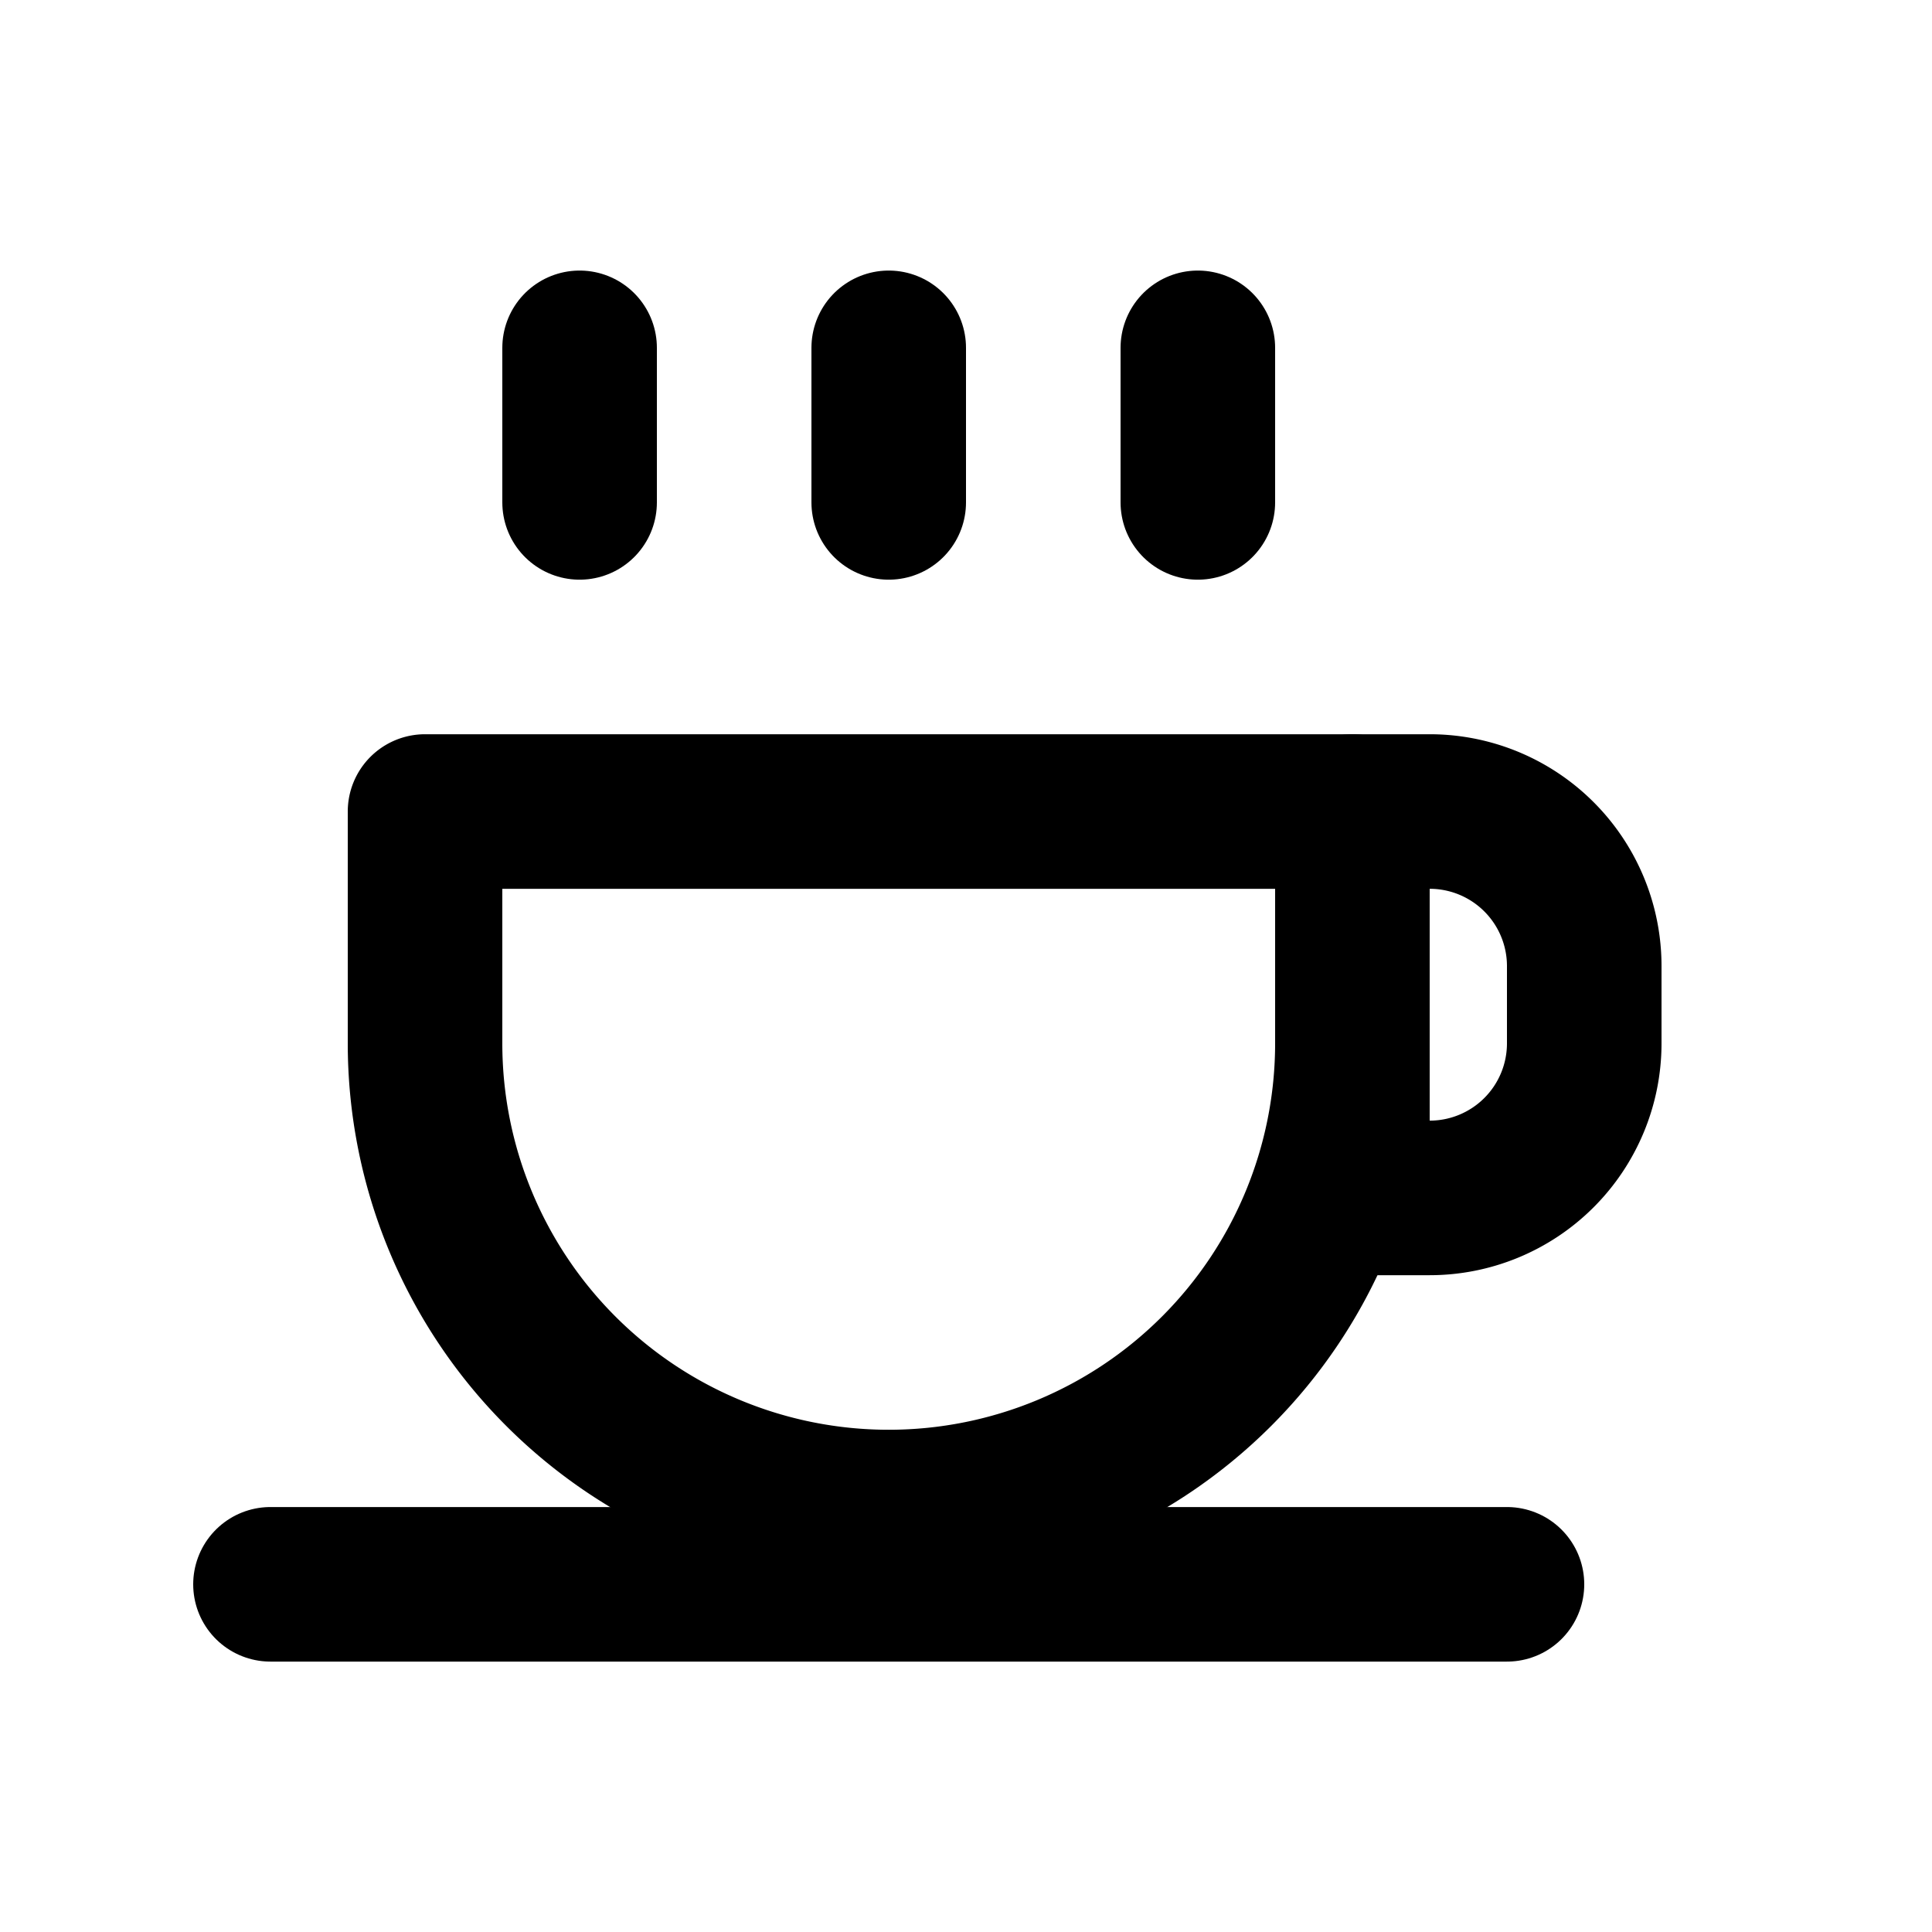 <svg xmlns="http://www.w3.org/2000/svg" width="25" height="25" viewBox="0 0 25 25"><g transform="translate(0.5 0.5)"><rect width="24" height="24" fill="#fff" stroke="rgba(0,0,0,0)" stroke-miterlimit="10" stroke-width="1" opacity="0"/><g transform="translate(3.75 3.001)"><g transform="translate(0.25 6)" fill="none" stroke="#000" stroke-linejoin="round" stroke-width="2"><path d="M.873,0H13.127A.873.873,0,0,1,14,.873V4a7,7,0,0,1-7,7H7A7,7,0,0,1,0,4V.873A.873.873,0,0,1,.873,0Z" stroke="none"/><path d="M1,1H13a0,0,0,0,1,0,0V4a6,6,0,0,1-6,6H7A6,6,0,0,1,1,4V1A0,0,0,0,1,1,1Z" fill="none"/></g><g transform="translate(12.25 13) rotate(-90)" fill="none" stroke="#000" stroke-linejoin="round" stroke-width="2"><path d="M0,0H7A0,0,0,0,1,7,0V2A3,3,0,0,1,4,5H3A3,3,0,0,1,0,2V0A0,0,0,0,1,0,0Z" stroke="none"/><path d="M1,1H6A0,0,0,0,1,6,1V2A2,2,0,0,1,4,4H3A2,2,0,0,1,1,2V1A0,0,0,0,1,1,1Z" fill="none"/></g><line x2="16" transform="translate(-0.75 17)" fill="none" stroke="#000" stroke-linecap="round" stroke-linejoin="round" stroke-width="2"/><line y1="2" transform="translate(3.25 1)" fill="none" stroke="#000" stroke-linecap="round" stroke-width="2"/><line y1="2" transform="translate(7.25 1)" fill="none" stroke="#000" stroke-linecap="round" stroke-width="2"/><line y1="2" transform="translate(11.25 1)" fill="none" stroke="#000" stroke-linecap="round" stroke-width="2"/></g></g></svg>